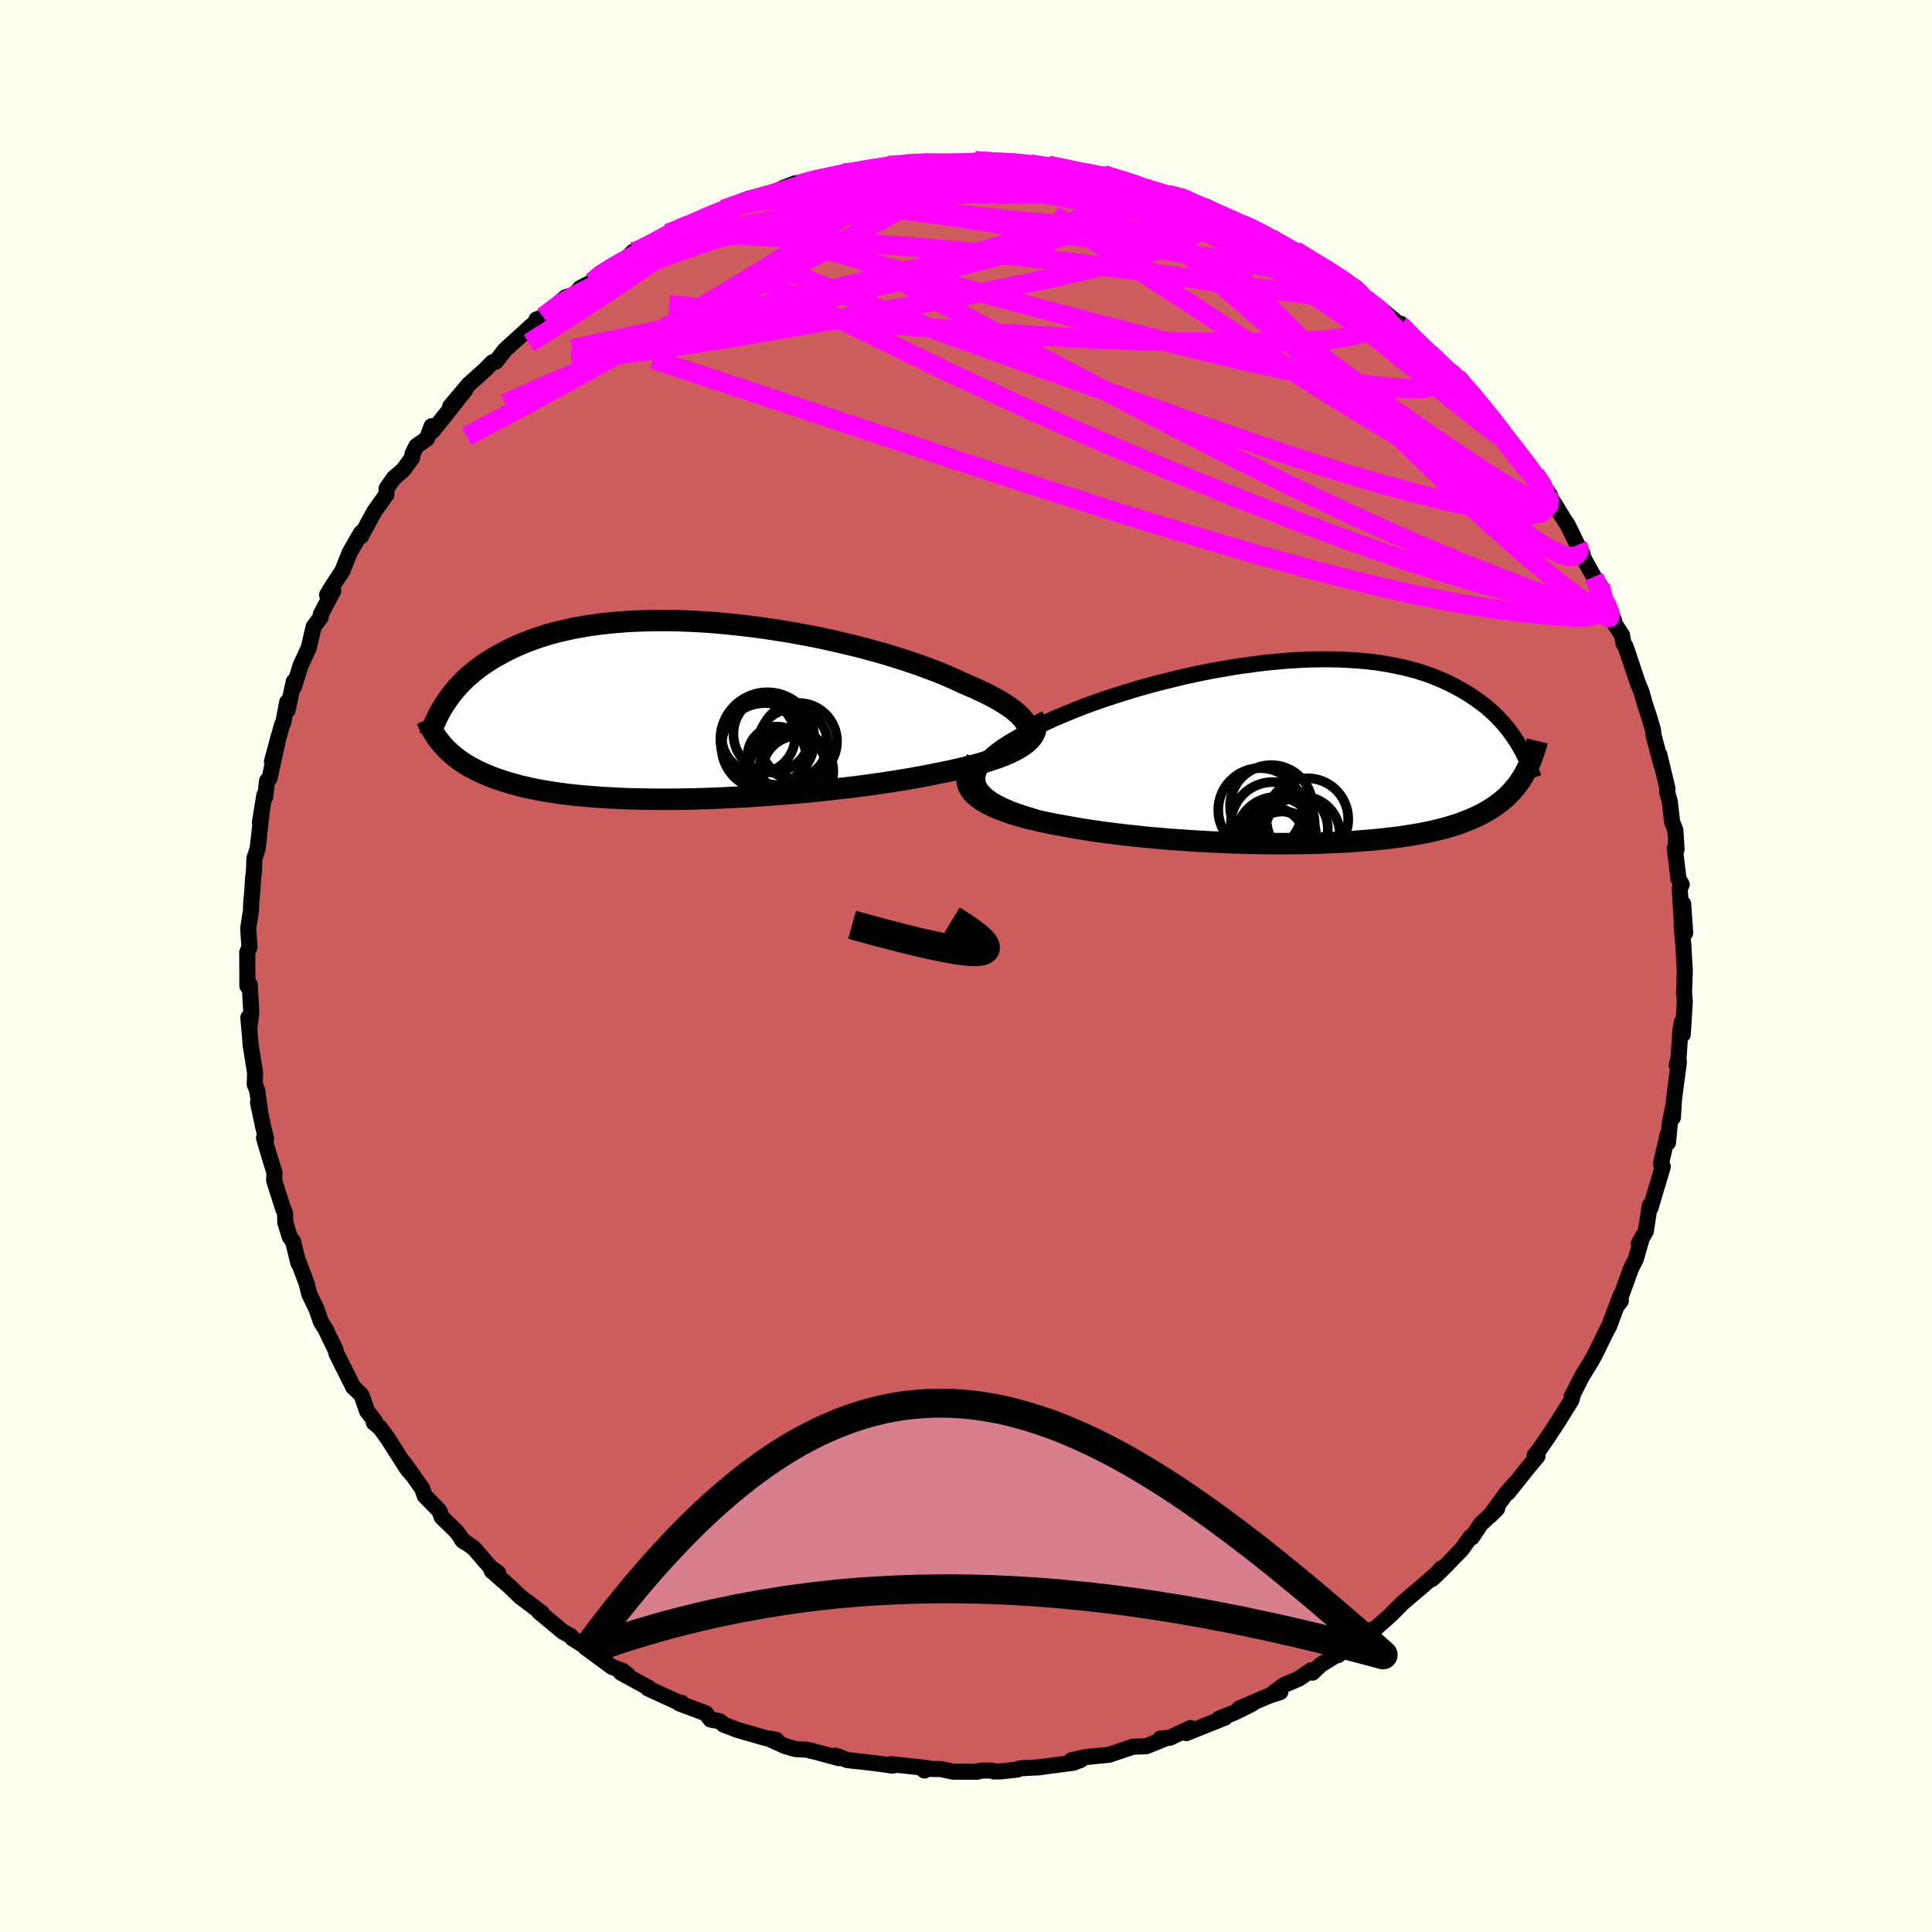 <svg xmlns="http://www.w3.org/2000/svg" width="500" height="500" viewBox="-100 -100 200 200"><defs><clipPath id="c"><path d="m35.8 1.71-.13-.29-.18-.29-.23-.29-.28-.3-.32-.3-.37-.31-.42-.3-.47-.31-.5-.31-.54-.3-.59-.31-.62-.31-.66-.31-.7-.3-.72-.31-.74-.35-.79-.35-.83-.35-.89-.34-.94-.35-.97-.34-1.02-.34-1.06-.33-1.09-.33-1.12-.31-1.15-.31-1.18-.29-1.2-.28-1.21-.27-1.23-.26-1.24-.23-1.25-.23-1.25-.2-1.26-.19-1.25-.17-1.25-.15-1.24-.13-1.23-.12-1.22-.09-1.2-.07-1.19-.05-1.16-.03h-1.15l-1.11.01-1.1.03-1.06.05-1.04.08-1.01.09-.97.11-.95.13-.91.15-.88.16-.84.19-.82.19-.78.21-.74.23-.72.24-.68.25-.66.26-.62.27-.59.27-.57.29-.54.29-.52.29-.49.3-.47.3-.45.31-.42.32-.4.31-.39.33-.36.32-.34.33-.32.34-.31.33-.28.34-.27.33-.25.34-.24.34-.22.34-.2 4.21.23.25.23.24.25.24.27.24.28.23.29.23.31.22.32.22.34.21.36.21.38.2.39.2.41.2.44.18.45.19.47.18.49.17.52.17.53.16.57.16.58.16.62.14.64.14.67.13.7.12.73.12.76.11.78.1.82.09.84.08.88.07.9.07.93.05.96.05.98.04 1.01.02 1.04.02 1.06.01h1.07l1.1-.01 1.12-.02 1.13-.03 1.15-.04 1.16-.05L5.57 9l1.18-.06 1.19-.08 1.19-.08 1.19-.09 1.19-.1 1.18-.1 1.18-.12 1.17-.12 1.15-.13 1.14-.13 1.13-.14 1.1-.15 1.08-.15 1.05-.16 1.03-.16.99-.17.96-.17.93-.18.88-.18.82-.16.8-.17.77-.18.74-.18.72-.18.68-.19.65-.2.62-.2.59-.21.55-.21.51-.22.47-.23.43-.23.39-.24.35-.25"/></clipPath><clipPath id="b"><path d="m-33.54 3.67-.15-.33-.08-.34-.02-.34.06-.35.11-.34.18-.35.23-.36.29-.35.35-.36.4-.35.45-.36.49-.36.55-.36.58-.35.63-.36.66-.38.72-.4.77-.39.83-.4.88-.4.93-.39.97-.4 1-.39 1.05-.38 1.08-.38 1.11-.36 1.14-.36 1.15-.35L-16-6.9l1.19-.32 1.21-.3 1.21-.29 1.22-.27 1.22-.25 1.21-.22 1.22-.21 1.2-.19 1.2-.16 1.18-.15 1.17-.11 1.15-.1 1.14-.07 1.1-.05 1.09-.02h1.06l1.03.02 1.01.05.98.07.94.09.92.11.88.14.85.16.82.17.79.19.76.21.72.23.69.24.66.26.63.27.61.28.57.29.55.3.52.3.5.31.48.32.45.32.43.32.42.33.39.34.37.34.35.35.33.35.31.35.3.36.28.35.26.36.25.36.23.35.22.36.59 3.01-.18.31-.19.3-.2.3-.21.28-.23.29-.24.27-.25.27-.26.27-.28.25-.29.25-.31.24-.32.24-.34.23-.35.22-.38.22-.38.21-.41.21-.43.19-.45.2-.47.18-.49.19-.51.17-.55.17-.56.16-.6.15-.62.15-.64.14-.68.13-.7.12-.74.12-.76.11-.79.1-.81.09-.85.09-.87.07-.9.07-.93.07-.95.05-.97.04-1 .04-1.03.03-1.04.02-1.06.01h-2.18l-1.12-.02-1.12-.02-1.14-.03-1.15-.04-1.15-.05-1.16-.06-1.16-.07-1.16-.08-1.16-.08-1.15-.1-1.15-.1-1.14-.12-1.12-.12-1.1-.13-1.09-.14-1.07-.15-1.04-.16-1.02-.17-.98-.18-.85-.15-.82-.16-.8-.17-.77-.18-.74-.18-.71-.2-.68-.2-.65-.22-.6-.22-.57-.23-.52-.25-.48-.25-.44-.26-.38-.28-.33-.28"/></clipPath><filter id="a"><feTurbulence baseFrequency=".05" numOctaves="3" result="noise" type="noise"/><feDisplacementMap in="SourceGraphic" in2="noise" scale="2"/></filter></defs><rect width="100%" height="100%" x="-100" y="-100" fill="ivory"/><path fill="#CD5C5C" stroke="#000" stroke-linejoin="round" stroke-width="1.667" d="M74.35-.52 74.41.5l-.08 2.27.08.89-.21 3.42-.1-1.27-.15.88-.18 2.75-.19.83.22-.33-.51 3.87-.11 1.87-.01-1.02-.31 1.62-.19 2-.05-.78-.68 2.99.19.28-1.26 4.24-.17.24.08-.45-.41 2.66-.72 1.25.25-.33-.57 1.98-.49.95-1.36 3.76.31-.41-.03-.55-1.22 3.26-.11.15-.84 1.72-.5 1.02-.4.71-.91 1.48-1.07 2.09.11-.14-.16.56-1.4 2.25-1.08 1.64-.91 1.31-.41.5.3.09-.89 1.06-2.17 2.72.71-.94-.88 1-1.69 2.32.75-.75-1.73 1.64-.88 1.34-.12-.07-.95 1.32-1.82 1.88-1.24 1.19.95-1.1-.35.42-1.97 1.73.56-.48-2.22 1.88-1.26 1.27L42 68.92v-.23l-1.91 1.35-1.59 1.31.2-.25-1.98 1.24-.85.81-.13-.25-1.29.88-1.55.66-1.11.83.75-.11-1.24.41-3.02 1.29 1.34-.48-1.84.91-1.56.61.6-.1-4.01 1.61.44-.53-2.17 1.02-.96.08.65-.07-.91.38-1.21.48-1.38.05-2.45.83-2.41.24-1.49.33.97-.04-.78.3-3.65.48-.47.02-1.38.07-.28.13-1.77.2h-.67l-.27-.1-1.14.01-.29.12-2.54-.01-1.26-.27-1.92-.02.23.17.27-.26-3.8-.4.24.16-1.26-.18-1.82-.22-1.6-.17-1.23-.47.33.26-2.44-.66-.87-.21-1.2-.07-1.03-.3-1.55-.7.62.04-1.11-.18-2.91-.84-1.41-.54-.44-.37-.93-.16-.5-.65-2.77-1.04.27-.05-.35-.05-3.14-1.44.01-.07.08.02-2.89-1.58.75.26-.56-.45-1.1-.4-2.74-2.01 1 .53-2.36-1.48-.2-.26-.74-.39-2.53-2.1.3.12-2.23-1.67-1.06-1.03-1.02-.89-.89-.78.67.21-.76-.52-1.75-2.03-1.25-.89.22.22-.81-1.09-1.47-1.43-.27-.69-1.5-1.53-.27-.77-1.92-2.7.86 1.25-.52-.62-2.02-3.17-.75-1.02-.66-.56.13-.13-.82-1.05-.57-1.64-.38-.39-.48-.45-1.73-3.46-.14-.48-.96-1.97.07.08-.59-.94-.47-1.36-.75-1.54-.26-1.08-.8-2.12-.05.03-.54-2.21-.36-.52-.45-1.45-.03-.99-.21-.5-.92-2.88.03-.84-.49-1.56-.59-2.01.22.08-.3-1.2-.54-2.53.19.78-.27-2.04-.26-.64.04-1.18-.48-2.99.02.04-.24-2.78.14.82.16-1.38-.16-2.85-.24.14-.01-2.9-.01-.56.24-.58-.14-1.9.29-1.87.03-.88.08-.8.12-1.77.08-.63.05-1.33.34-1.04.38-3.48-.15.79.45-2.79.09.18.2-1.69.25-.23.93-4.27-.68 2.52 1.05-3.83.13-.21.4-2.12.04.85.64-2.98.05.47.63-2.06.88-1.93.5-2.15.73-.99.01-.3 1.29-2.43-.64.42.62-1.02.96-1.45.75-1.89 1.19-2.07-.01.37.02-.07 1.37-2.51 1.24-1.75.02-.63.75-1.08.97-.83.92-1.26.05-.42.39-.79 1.1-.77.48-1.29.06.54 1.55-1.93 1.86-2.35-1.55 1.7 1.91-2.27 1.69-1.52.79-.79.34-.07.93-1.19.3-.28 3.25-2.95-.27.06.48-.17.19-.11 2.37-2.03.84-.23.64-.7 1.22-.64 1.13-1.01-.04-.02 2.35-1.29.81-.8.04.21 1.29-.66 2.26-1.47 1.01-.27 1-.64v.01l.39-.05 1.66-.78 1.87-.76-.21.02 2.51-1.06 2.1-.57.02.19 1.6-.78 1.26-.49.27.14.97-.34 1.51-.38 1.12-.15 1.09-.33.64.08 2.26-.61.67-.13 1.09-.12 2.75-.26-.9.09 3.37-.22-.31.12-.03.02.4.01 3.79-.07.53.05-.6-.23 2.33.26 1.8-.17 1.91.25-1.17.06.8-.07 1.9.13 3.54.68-1.27-.06 3.39.51.08-.16 1.22.33.72.31 2.3.7.18-.04.53.27 1.67.49 1.16.22.55.26 1.81.74.63.5-.1-.44 2.28 1.38 2.19.66.16.15.55.44 1.8.64.73.74 1.05.58.4-.07L36-72.79l1.49.7-.81-.43 2.93 1.84.74.44.48.5.39.57 2.11 1.49 1.7 1.41-.02-.21.7.85-.49-.25 1.98 1.72.82.76 2.14 1.92-.53-.26.76.31.39.45 2.3 2.53.8 1.26-.13-.32 1.41 1.68.29.64 1.42 1.61h.06l.76 1.15 1.23 1.53 1.56 2.2-.87-1.06L61-47.72l.87 1.44.41.61 1.02 2.09.53.92-.45-.69.78 1.56.84 1.5.65.92.53 1.65.9 1.92.07.38.76 1.17.16.89.2.28.18.51 1.11 3.32.36.85.32 1.16.55 1.68.32 1.1.07.6.81 3.05-.22-1.08.85 3.53-.05.32.28 1 .25 2.14.33.83.13 1.99-.19-.15.39 3.23.33.56-.21.41.24 3.82.12-2.23.21 3.01-.37-.83.19 2.24.08 1.5.06 1.02" filter="url(#a)"/><path fill="#fff" d="m-33.54 3.67-.15-.33-.08-.34-.02-.34.06-.35.11-.34.18-.35.23-.36.29-.35.35-.36.4-.35.45-.36.49-.36.55-.36.58-.35.63-.36.66-.38.72-.4.77-.39.83-.4.88-.4.93-.39.97-.4 1-.39 1.05-.38 1.08-.38 1.11-.36 1.14-.36 1.15-.35L-16-6.9l1.19-.32 1.21-.3 1.21-.29 1.22-.27 1.22-.25 1.21-.22 1.22-.21 1.2-.19 1.2-.16 1.18-.15 1.17-.11 1.15-.1 1.14-.07 1.1-.05 1.09-.02h1.06l1.03.02 1.01.05.98.07.94.09.92.11.88.14.85.16.82.17.79.19.76.21.72.23.69.24.66.26.63.27.61.28.57.29.55.3.52.3.5.31.48.32.45.32.43.32.42.33.39.34.37.34.35.35.33.35.31.35.3.36.28.35.26.36.25.36.23.35.22.36.59 3.01-.18.31-.19.3-.2.3-.21.28-.23.29-.24.27-.25.27-.26.27-.28.25-.29.25-.31.24-.32.24-.34.23-.35.22-.38.22-.38.21-.41.21-.43.19-.45.2-.47.18-.49.19-.51.17-.55.17-.56.16-.6.15-.62.15-.64.14-.68.13-.7.12-.74.12-.76.11-.79.1-.81.09-.85.09-.87.07-.9.07-.93.07-.95.05-.97.04-1 .04-1.03.03-1.04.02-1.06.01h-2.18l-1.12-.02-1.12-.02-1.14-.03-1.15-.04-1.15-.05-1.16-.06-1.16-.07-1.16-.08-1.16-.08-1.15-.1-1.15-.1-1.14-.12-1.12-.12-1.1-.13-1.09-.14-1.07-.15-1.04-.16-1.02-.17-.98-.18-.85-.15-.82-.16-.8-.17-.77-.18-.74-.18-.71-.2-.68-.2-.65-.22-.6-.22-.57-.23-.52-.25-.48-.25-.44-.26-.38-.28-.33-.28" filter="url(#a)" transform="translate(34.95 -22.14)"/><path fill="#fff" d="m35.8 1.71-.13-.29-.18-.29-.23-.29-.28-.3-.32-.3-.37-.31-.42-.3-.47-.31-.5-.31-.54-.3-.59-.31-.62-.31-.66-.31-.7-.3-.72-.31-.74-.35-.79-.35-.83-.35-.89-.34-.94-.35-.97-.34-1.02-.34-1.06-.33-1.09-.33-1.12-.31-1.15-.31-1.18-.29-1.2-.28-1.21-.27-1.23-.26-1.24-.23-1.25-.23-1.25-.2-1.26-.19-1.25-.17-1.25-.15-1.24-.13-1.23-.12-1.22-.09-1.2-.07-1.19-.05-1.16-.03h-1.15l-1.11.01-1.1.03-1.06.05-1.04.08-1.01.09-.97.11-.95.13-.91.15-.88.16-.84.19-.82.19-.78.21-.74.23-.72.24-.68.25-.66.26-.62.27-.59.27-.57.29-.54.29-.52.29-.49.3-.47.3-.45.31-.42.32-.4.31-.39.33-.36.32-.34.33-.32.34-.31.33-.28.34-.27.33-.25.34-.24.34-.22.34-.2 4.21.23.25.23.24.25.24.27.24.28.23.29.23.31.22.32.22.34.21.36.21.38.2.39.2.41.2.44.18.45.19.47.18.49.17.52.17.53.16.57.16.58.16.62.14.64.14.67.13.7.12.73.12.76.11.78.1.82.09.84.08.88.07.9.07.93.05.96.05.98.04 1.01.02 1.04.02 1.06.01h1.07l1.1-.01 1.12-.02 1.13-.03 1.15-.04 1.16-.05L5.57 9l1.18-.06 1.19-.08 1.19-.08 1.19-.09 1.19-.1 1.18-.1 1.18-.12 1.17-.12 1.15-.13 1.14-.13 1.13-.14 1.1-.15 1.08-.15 1.05-.16 1.03-.16.99-.17.96-.17.93-.18.88-.18.82-.16.8-.17.77-.18.74-.18.72-.18.68-.19.65-.2.62-.2.59-.21.55-.21.51-.22.47-.23.43-.23.39-.24.35-.25" filter="url(#a)" transform="translate(-29.42 -26.47)"/><g fill="none" stroke="#000" transform="translate(34.95 -22.14)"><path stroke-linejoin="round" stroke-width="1.667" d="m-27.7 6.75-.97-.29-.88-.29-.79-.29-.7-.3-.61-.31-.54-.31-.45-.32-.38-.32-.29-.32-.23-.33-.15-.33-.08-.34-.02-.34.06-.35.11-.34.18-.35.23-.36.29-.35.35-.36.4-.35.45-.36.49-.36.55-.36.58-.35.63-.36.66-.38.72-.4.77-.39.83-.4.88-.4.93-.39.97-.4 1-.39 1.05-.38 1.08-.38 1.11-.36 1.14-.36 1.15-.35L-16-6.9l1.19-.32 1.21-.3 1.21-.29 1.22-.27 1.22-.25 1.21-.22 1.22-.21 1.2-.19 1.2-.16 1.18-.15 1.17-.11 1.15-.1 1.14-.07 1.1-.05 1.09-.02h1.06l1.03.02 1.01.05.98.07.94.09.92.11.88.14.85.16.82.17.79.19.76.21.72.23.69.24.66.26.63.27.61.28.57.29.55.3.52.3.5.31.48.32.45.32.43.32.42.33.39.34.37.34.35.35.33.35.31.35.3.36.28.35.26.36.25.36.23.35.22.36.2.35.2.36.17.35.17.34.16.35.14.34.14.34.12.34.12.33.11.32" filter="url(#a)"/><path stroke-linejoin="round" stroke-width="2.222" d="m-33.94.92-.34.4-.26.4-.17.38-.11.36-.03.36.03.34.1.33.16.32.22.31.28.3.33.28.38.28.44.26.48.25.52.25.57.23.6.22.65.22.68.2.71.2.74.18.77.18.8.17.82.16.85.15.98.18 1.02.17 1.04.16 1.07.15 1.09.14 1.1.13 1.12.12 1.14.12 1.15.1 1.15.1 1.16.08 1.16.08 1.16.07 1.16.06 1.15.05 1.15.04 1.14.03 1.12.02 1.12.02h2.18l1.06-.01 1.04-.02 1.03-.03 1-.04.97-.04.95-.05.93-.07.9-.07.87-.07.85-.09.81-.09.79-.1.76-.11.74-.12.7-.12.68-.13.64-.14.62-.15.6-.15.56-.16.55-.17.51-.17.49-.19.47-.18.45-.2.43-.19.41-.21.38-.21.38-.22.35-.22.34-.23.32-.24.31-.24.29-.25.28-.25.26-.27.25-.27.24-.27.23-.29.21-.28.2-.3.19-.3.18-.31.17-.32.16-.32.15-.32.15-.34.13-.33.13-.35.12-.35.11-.35.11-.36.09-.37" filter="url(#a)"/><circle cx="-1.21" cy="7.927" r="3.716" clip-path="url(#b)" filter="url(#a)"/><circle cx="-2.155" cy="9.872" r="3.73" clip-path="url(#b)" filter="url(#a)"/><circle cx="-2.84" cy="8.782" r="4.144" clip-path="url(#b)" filter="url(#a)"/><circle cx="-.16" cy="8.487" r="3.908" clip-path="url(#b)" filter="url(#a)"/><circle cx="-3.33" cy="9.212" r="3.518" clip-path="url(#b)" filter="url(#a)"/><circle cx=".39" cy="6.937" r="4.232" clip-path="url(#b)" filter="url(#a)"/><circle cx="-4.495" cy="5.992" r="4.34" clip-path="url(#b)" filter="url(#a)"/><circle cx="-3.19" cy="7.437" r="4.338" clip-path="url(#b)" filter="url(#a)"/><circle cx="-2.58" cy="9.522" r="3.436" clip-path="url(#b)" filter="url(#a)"/><circle cx="-3.35" cy="5.607" r="4.264" clip-path="url(#b)" filter="url(#a)"/></g><g fill="none" stroke="#000" transform="translate(-29.42 -26.47)"><path stroke-linejoin="round" stroke-width="2.222" d="m34.07 4.23.43-.22.38-.23.31-.23.26-.25.2-.25.14-.25.08-.27.03-.27-.02-.27-.08-.28-.13-.29-.18-.29-.23-.29-.28-.3-.32-.3-.37-.31-.42-.3-.47-.31-.5-.31-.54-.3-.59-.31-.62-.31-.66-.31-.7-.3-.72-.31-.74-.35-.79-.35-.83-.35-.89-.34-.94-.35-.97-.34-1.02-.34-1.06-.33-1.09-.33-1.12-.31-1.15-.31-1.18-.29-1.2-.28-1.21-.27-1.23-.26-1.24-.23-1.25-.23-1.25-.2-1.26-.19-1.25-.17-1.25-.15-1.24-.13-1.23-.12-1.22-.09-1.2-.07-1.19-.05-1.16-.03h-1.15l-1.11.01-1.1.03-1.06.05-1.04.08-1.01.09-.97.11-.95.13-.91.15-.88.16-.84.19-.82.19-.78.21-.74.23-.72.24-.68.25-.66.26-.62.27-.59.27-.57.29-.54.29-.52.29-.49.3-.47.3-.45.31-.42.32-.4.31-.39.33-.36.32-.34.33-.32.34-.31.33-.28.34-.27.33-.25.34-.24.34-.22.34-.21.33-.2.34-.18.33-.17.34-.15.33-.15.33-.13.33-.13.32-.11.32-.11.32" filter="url(#a)"/><path stroke-linejoin="round" stroke-width="2.222" d="m36.33.61.17.33.1.31.06.31-.01.3-.05.29-.11.28-.16.27-.21.27-.25.26-.3.25-.35.25-.39.24-.43.23-.47.23-.51.22-.55.21-.59.21-.62.2-.65.2-.68.19-.72.18-.74.18-.77.18-.8.17-.82.16-.88.18-.93.18-.96.17-.99.17-1.03.16-1.05.16-1.08.15-1.1.15-1.13.14-1.14.13-1.15.13-1.17.12-1.18.12-1.18.1-1.19.1-1.19.09-1.19.08-1.19.08L5.57 9l-1.17.06-1.16.05-1.15.04-1.13.03-1.12.02-1.1.01h-1.07l-1.06-.01-1.04-.02-1.01-.02-.98-.04-.96-.05-.93-.05-.9-.07-.88-.07-.84-.08-.82-.09-.78-.1-.76-.11-.73-.12-.7-.12-.67-.13-.64-.14-.62-.14-.58-.16-.57-.16-.53-.16-.52-.17-.49-.17-.47-.18-.45-.19-.44-.18-.41-.2-.39-.2-.38-.2-.36-.21-.34-.21-.32-.22-.31-.22-.29-.23-.28-.23-.27-.24-.25-.24-.23-.24-.23-.25-.21-.25-.2-.26-.19-.25-.18-.26-.17-.27-.16-.26-.15-.27-.15-.27-.13-.28-.13-.27" filter="url(#a)"/><circle cx="12.011" cy="6.316" r="3.676" clip-path="url(#c)" filter="url(#a)"/><circle cx="12.086" cy="3.226" r="3.984" clip-path="url(#c)" filter="url(#a)"/><circle cx="8.576" cy="3.726" r="4.472" clip-path="url(#c)" filter="url(#a)"/><circle cx="11.621" cy="5.551" r="3.528" clip-path="url(#c)" filter="url(#a)"/><circle cx="9.836" cy="4.706" r="3.024" clip-path="url(#c)" filter="url(#a)"/><circle cx="10.956" cy="6.146" r="4.012" clip-path="url(#c)" filter="url(#a)"/><circle cx="11.496" cy="3.451" r="3.6" clip-path="url(#c)" filter="url(#a)"/><circle cx="9.326" cy="2.446" r="3.986" clip-path="url(#c)" filter="url(#a)"/><circle cx="8.861" cy="3.001" r="4.864" clip-path="url(#c)" filter="url(#a)"/><circle cx="7.926" cy="2.716" r="3.802" clip-path="url(#c)" filter="url(#a)"/></g><g fill="none" stroke="#F0F" stroke-linejoin="round" stroke-width="2"><path d="m60.48-48.7-.26-.15.13.57-.02.58-.38.32-.81-.05-1.27-.44-1.73-.8-2.17-1.11-2.65-1.41-3.16-1.74-3.71-2.1-4.27-2.55-4.83-3.04-5.45-3.55-6.18-4.06-7-4.56-7.67-5.01m-8.1-5.56 2.01.14 1.5.07 1.01.07.78.09.76.12.78.15.71.17.52.18.24.18-.07.18-.42.19-.76.2-1.11.2-1.47.2-1.85.19-2.23.19-2.61.18-3.01.18-3.45.18-3.94.2-4.41.18" filter="url(#a)"/><path d="m-3.14-83.14.21.06.65.13.57.23.18.36-.27.5-.7.69-1.17.89-1.69 1.09-2.25 1.31-2.78 1.54-3.32 1.79-3.88 2.07-4.51 2.33-5.24 2.59-6.03 2.87-6.83 3.14-7.52 3.31m74.93-18.97 1.5.51 1 .45.98.51 1.02.55 1.03.56.98.54.92.5.82.46.7.41.55.34.37.27.16.17-.07.06-.33-.07-.63-.22-.97-.42-1.35-.65-1.74-.88-2.07-1.07-2.35-1.26-2.71-1.49" filter="url(#a)"/><path d="m8.52-82.9 2.12.44 1.23.26 1.05.19.91.2.77.21.61.22.43.22.25.2.04.18-.17.16-.42.14-.7.13-1.01.12-1.35.1-1.7.09-2.07.07-2.46.04H3.17l-3.34-.05-3.82-.1-4.27-.16-4.64-.26m-12.05 2.16.7-.3 1.55-.52 1.66-.49 1.59-.44 1.5-.4 1.43-.36 1.39-.33 1.35-.3 1.29-.28 1.23-.26 1.13-.23 1-.21.8-.18.55-.13.22-.07h-.17l-.6.09-1.05.19-1.54.26m76.57 42.93.32 1.37-.24.79-.86.2-1.51-.29-2.15-.69-2.8-1.01-3.44-1.31-4.12-1.63-4.83-2.02-5.59-2.51-6.39-3.03-7.19-3.59-8.03-4.13-8.88-4.68-9.78-5.24-10.73-5.84m61.35 12 1.67 1.93 1.03 1.27.84 1.05.8 1.02.79 1.02.77.98.72.93.64.84.54.73.4.56.23.36.04.14-.15-.11-.36-.38-.6-.7-.87-1.08-1.18-1.53L54.53-56l-2-2.6" filter="url(#a)"/><path d="m-24.95-78.34.84-.26 1.97-.43 2.36-.35 2.55-.26 2.7-.2 2.86-.13 3.03-.1 3.16-.06 3.27-.05 3.34-.05 3.38-.03 3.37-.02 3.27-.02 3.09-.02 2.76.01M60.48-48.7l-.29-.13.06.66-.16.71-.55.53-1.03.24-1.5-.04-1.96-.28-2.4-.48-2.84-.64-3.31-.82-3.82-1.04-4.39-1.31-4.99-1.62-5.65-1.92-6.31-2.22-6.97-2.49-7.62-2.72-8.22-2.96-8.79-3.3-9.22-3.8" filter="url(#a)"/><path d="m66.18-37.72.48 1.19-.03.43-.45-.09-.87-.54-1.28-.94-1.72-1.31-2.21-1.76-2.75-2.3-3.34-2.98-3.97-3.7-4.61-4.48-5.31-5.27-6.05-6.09-6.9-6.95m-61.64-1.42.52-.14 1.15-.58 1.26-.67 1.09-.57.82-.42.57-.27.36-.14.15-.03-.1.11-.41.28-.79.49-1.3.76-1.92 1.09-2.51 1.39m62.79-4.58 1.48.49.95.42.89.46.9.48.86.47.77.43.66.38.51.3.33.24.12.15-.12.05-.38-.05-.68-.17-.99-.31-1.32-.47-1.7-.66-2.1-.89-2.58-1.15-3.08-1.4-3.52-1.64" filter="url(#a)"/><path d="m-34.47-73.93.74-.13 1.79-.57 2.33-.68 2.57-.63 2.73-.53 2.92-.48 3.18-.47 3.45-.5 3.68-.53 3.84-.55 3.92-.53 3.9-.51 3.78-.47 3.54-.48 3.3-.49" filter="url(#a)"/><path d="m25.03-78.15.55.09 1 .49.74.45.3.36-.12.28-.51.22-.92.16-1.35.09-1.81.03-2.32-.05-2.85-.14-3.42-.22-4.04-.32-4.67-.43-5.34-.56-6.03-.68-6.84-.73m4.55-3.76 1.82-.13 1.4-.01 1.39.05 1.42.1 1.5.12 1.66.13 1.76.13 1.81.12 1.78.12 1.69.13 1.55.12 1.37.12 1.14.1.94.08.72.05.46-.01.14-.06-.15-.09" filter="url(#a)"/><path d="m-12.71-82.09.97-.09 1.09-.16.94-.06.73.05.49.17.19.31-.14.45-.46.59-.74.72-1.02.87-1.28 1.02-1.59 1.17-1.93 1.35-2.3 1.55-2.72 1.73-3.16 1.94-3.61 2.14-4.04 2.32-4.44 2.51-4.85 2.69-5.3 2.88-5.82 3.1m65.88-26.93.42.01.81.21.91.27.81.26.58.2.3.14-.02.07h-.36l-.75-.06-1.16-.14-1.65-.24-2.28-.36-3-.46-3.62-.58m19.23 3.8.6.34 1.02.45 1.36.62 1.41.68 1.34.66 1.23.63 1.12.59 1.04.55.92.49.78.41.62.32.41.22.17.11-.1-.03-.4-.18-.73-.36-1.07-.57-1.4-.77-1.62-.96" filter="url(#a)"/><path d="m18.5-80.59.2.1.23.29.05.42-.32.51-.79.61-1.3.69-1.84.79-2.38.88-2.94 1-3.57 1.08-4.24 1.18-4.97 1.28-5.77 1.42-6.59 1.59-7.4 1.72-8.13 1.77-8.85 1.73m41.66-19.6.31-.09 1.1.04 1.03.07.71.1.45.13.3.19.18.24-.02.29-.3.33-.69.38-1.12.41-1.57.47-2.02.52-2.45.56-2.88.58-3.3.6-3.77.63-4.33.72-5.05.88-5.91 1.13m-3.1-.9.86-.31.6-.27.47-.19.46-.15.45-.12.36-.04.17.1-.11.27-.47.48-.89.73-1.38 1.01-1.93 1.34-2.5 1.7-3.04 2.03-3.49 2.29-3.93 2.48" filter="url(#a)"/><path d="m-6.2-83.04 2.1-.1 1.08.02 1.02.04 1.27.03 1.43.03 1.44.02 1.36.02 1.23.02 1.02.03.75.01.48.01.23.01.03.01h-.23l-.69-.02-1.33-.07-1.86-.1m38.09 13.91 1.6 1.25.7.79-.03.48-.51.38-.84.38-1.16.39-1.52.36-1.95.28-2.45.18-2.96.08-3.5.03-4.05-.02-4.65-.08-5.27-.19-5.9-.31-6.54-.43-7.21-.56-7.88-.66-8.56-.77-9.26-.87m42.78-13.76.11.1 1.14.21 1.26.27 1.25.31 1.23.35 1.18.36 1.12.34 1.04.32.93.29.83.27.69.24.55.19.37.16.18.1-.03.03-.27-.04-.55-.13-.88-.26-1.24-.37-1.6-.5-2.01-.61-2.59-.73m-43.25 4.52 1.58-.7 1.45-.6 1.48-.55 1.54-.53 1.52-.49 1.43-.45 1.31-.4 1.19-.35 1.07-.31.95-.26.83-.21.69-.17.54-.13.36-.07.15-.02-.09.04-.34.12-.63.19-.96.28-1.32.38-1.75.47-2.2.52" filter="url(#a)"/><path d="m22.59-79.39 1.2.58.59.43.38.47.21.53-.1.58-.49.59-.9.61-1.34.64-1.76.67-2.19.71-2.64.74-3.12.79-3.62.83-4.14.88-4.68.92-5.26.98-5.88 1.08-6.54 1.17-7.15 1.24-7.72 1.2-8.28 1.04m74.93-11.36 1.56.98 1.15.69 1.01.62.96.63.84.58.67.52.47.41.23.26-.09.05-.48-.21-.91-.5-1.31-.76-1.69-1.03-2.07-1.29-2.4-1.57" filter="url(#a)"/><path d="m22.04-79.65.77.36.79.38.6.33.46.29.29.27.01.22-.38.14-.82.04-1.29-.06-1.77-.16-2.25-.29-2.74-.42-3.24-.57-3.83-.72-4.55-.88-5.39-1.02M48.02-63.4l1.16 1.12.3.46.07.4-.09.48-.31.49-.66.39-1.06.23-1.47.06-1.88-.11-2.31-.26-2.73-.42-3.18-.58-3.64-.75-4.14-.93-4.66-1.13-5.22-1.34-5.82-1.52-6.48-1.72-7.18-1.93-7.87-2.15-8.45-2.43" filter="url(#a)"/><path d="m-13.8-81.76 1.17-.18 1.63-.07h2l2.29.08 2.48.18 2.63.25 2.69.33 2.7.39 2.71.43 2.71.45 2.75.46 2.76.45 2.73.44 2.62.41 2.47.38 2.33.35 2.24.37" filter="url(#a)"/><path d="m22.59-79.39 1.48.74 1.44.91 1.8 1.2 2.19 1.52 2.45 1.76 2.58 1.95 2.65 2.06 2.69 2.14 2.72 2.18 2.72 2.19 2.7 2.17 2.61 2.11 2.4 1.91 2.04 1.58m8.24 11.39.18.43-.06.22-.14.28-.31.23-.58.04-.93-.28-1.33-.67-1.76-1.14-2.21-1.61-2.68-2.06-3.15-2.5-3.61-2.89-4.1-3.33-4.63-3.81-5.22-4.39-5.81-5.02-6.29-5.62M65-40.29l.43 1.02.04.99-.39.69-.86.3-1.32-.03-1.79-.31-2.25-.51-2.69-.67-3.18-.86-3.68-1.09-4.26-1.38-4.85-1.7-5.48-2.04-6.12-2.37-6.74-2.73-7.34-3.09-7.91-3.49-8.45-3.92-8.97-4.37-9.62-4.78m65.46 4.36.18.12.44.46.69.71.9.87.95.9.89.82.76.72.65.62.53.56.42.47.24.34.05.15-.18-.07-.39-.3-.61-.53-.86-.77-1.18-1.07-1.58-1.44-2-1.87-2.28-2.24" filter="url(#a)"/><path d="m6.62-83.03 2.13.33 2.04.53 1.89.61 1.88.7 1.94.8 2 .91 2.08 1 2.12 1.06 2.15 1.11 2.18 1.14 2.19 1.16 2.18 1.16 2.15 1.16 2.09 1.12 1.99 1.07 1.88.98 1.76.93 1.66.87 1.52.85 1.29.74.91.45M27.21-77.21l1.51.52 1.05.49 1.05.57 1.13.64 1.16.68 1.16.67 1.16.66 1.12.65 1.05.62.94.57.81.5.64.42.46.33.26.2.04.08-.22-.09-.53-.28-.83-.48-1.14-.66-1.39-.84-1.65-1.02-2.05-1.3" filter="url(#a)"/><path d="m.95-83.36 2.02.14 1.5.07 1.03.07.82.09.81.12.84.16.8.17.64.19.4.19.13.19-.17.2-.47.21-.76.22-1.08.21-1.39.21-1.72.21-2.04.21-2.39.21-2.77.22-3.19.22-3.66.24-4.22.26-5.01.38m1.53-1.92 1.1-.32 1.23-.3 1.22-.25 1.2-.24 1.15-.22 1.07-.2.95-.15.78-.11.53-.04.23.03-.1.09-.45.16-.8.22-1.1.27-1.42.35-1.83.42-2.32.51-2.89.57" filter="url(#a)"/><path d="m-2.77-83.11 2.46-.04 1.2-.03.87-.01.8.01.63.05.3.07-.06.1-.4.15-.73.18-1.11.23-1.6.25-2.21.25-2.88.27-3.57.27-4.15.25m29.42-.18 1.69.59 1.41.66 1.63.9 1.94 1.13 2.19 1.33 2.36 1.5 2.47 1.62 2.58 1.72 2.67 1.81 2.72 1.84 2.72 1.83 2.63 1.8 2.51 1.74 2.38 1.67 2.21 1.55 1.96 1.29M32.64-74.58l1.01.56 1.31.83 1.57 1.09 1.7 1.26L40-69.45l1.81 1.47 1.79 1.5 1.73 1.49 1.66 1.45 1.54 1.37 1.38 1.2 1.12.96.86.74.68.57M20.88-79.87l1.02.27 1.04.4 1.05.44 1.02.43.98.42.91.39.73.33.47.22.15.1-.19-.03-.57-.18-.99-.36-1.45-.54-1.88-.72-2.23-.89" filter="url(#a)"/><path d="m12.06-82.22.2.18 1.4.45 1.71.64 1.88.83 2.03.98 2.14 1.1 2.23 1.17 2.3 1.24 2.37 1.29 2.39 1.32 2.4 1.33 2.35 1.32 2.26 1.26 2.15 1.17 2.03 1.1 1.94 1.08 1.83 1.09 1.59.99m18.39 24.31.36 1.45-.1 1-.62.55-1.15.23-1.64-.01-2.13-.16-2.62-.27-3.14-.4-3.7-.59-4.29-.83-4.91-1.12-5.53-1.41-6.17-1.71-6.82-2.01-7.46-2.3-8.15-2.6-8.83-2.9-9.58-3.2-10.38-3.46-11.18-3.7m82.02 1.07.75.51.98.99 1.03 1.17.91 1.07.75.91.6.74.45.58.28.38.1.16-.12-.06-.36-.32-.63-.61-1-1-1.43-1.47-1.91-2.01-2.27-2.45" filter="url(#a)"/><path d="m14.26-81.93.99.34.79.4.48.4.13.41-.21.45-.53.49-.87.57-1.26.64-1.67.72-2.1.8-2.55.88-3.03.96L.9-73.82l-4.08 1.11-4.65 1.17-5.27 1.27-5.92 1.41-6.64 1.58-7.3 1.71-7.82 1.68m2.06-6.92.93-.76 1.1-.7 1.26-.73 1.34-.73 1.4-.72 1.44-.73 1.43-.7 1.34-.66 1.22-.58 1.09-.5.97-.44.86-.38.73-.33.54-.24.28-.13-.07.02-.46.18-.87.36-1.29.53-1.67.67" filter="url(#a)"/><path d="m20.88-79.87.99.25.96.36.92.39.81.35.72.31.57.27.34.19-.01.07-.42-.08-.88-.24-1.37-.42-1.91-.63-2.5-.83-3.31-1.02m-48.93 6.52 2.04-.94 2.12-.39 2.41-.07 2.87.1 3.46.2 4.08.26 4.63.32 5.08.39 5.45.45 5.72.53 5.96.64 6.17.79 6.33.9 6.36.94 6.12.76" filter="url(#a)"/><path d="m58.92-50.9.77 1.18.21.56.04.48-.17.36-.48.11-.85-.23-1.26-.62-1.67-.98-2.06-1.31-2.46-1.62-2.9-1.97-3.37-2.35-3.91-2.83-4.49-3.35-5.09-3.91-5.73-4.43-6.54-4.94m-62.75 9.54 1.88-1.4 1.55-.9 1.57-.78 1.73-.79 1.91-.8 2.07-.83 2.21-.83 2.32-.83 2.4-.84 2.45-.82 2.45-.82 2.39-.79 2.31-.75 2.23-.69 2.16-.66 2.1-.63 1.99-.6 1.84-.57 1.66-.52 1.47-.44.96-.34" filter="url(#a)"/><path d="m-25.16-78.32 2.37-.72 2.36-.28 2.52-.02 2.84.15 3.2.28 3.55.41 3.91.51 4.25.61 4.57.7 4.81.78 4.94.8 5.01.8 5.02.77 5.08.82 5.21.94" filter="url(#a)"/></g><path fill="none" stroke="#000" stroke-linejoin="round" stroke-width="3" d="M-11.79-4.27Q8.92 1.545-1.435-4.776" filter="url(#a)"/><path fill="#D77F8C" stroke="#000" stroke-linejoin="round" stroke-width="3" d="m-39.12 70.52.87-1.17.87-1.14.86-1.11.86-1.08.85-1.05.85-1.02.85-.99.84-.96.84-.93.84-.9.83-.88.82-.84.83-.82.82-.79.81-.76.82-.73.81-.7.81-.68.8-.65.8-.63.81-.59.79-.58.8-.54.79-.52.79-.49.79-.47.79-.44.79-.42.78-.39.79-.36.78-.34.78-.32.78-.29.78-.27.78-.25.78-.22.77-.19.78-.18.78-.15.77-.13.78-.1.78-.08.77-.06.78-.04.78-.02.77.01.78.02.78.05.78.07.78.09.79.11.78.13.79.15.78.17.79.2.79.21.8.23.79.25.8.27.8.28.8.31.8.33.81.34.81.36.81.38.81.4.82.41.82.43.83.45.83.47.83.48.83.5.84.51.85.54.85.54.85.57.85.57.86.6.87.61.87.62.88.64.88.65.88.67.89.68.9.69.9.71.9.72.92.74.91.75.93.76.93.77.94.79.94.8.95.81.95.82.97.83.96.85.98.85.98.87-.82-.22-.82-.22-.83-.22-.82-.21-.82-.21-.82-.21-.83-.21-.82-.2-.82-.2-.83-.2-.82-.19-.82-.19-.83-.19-.82-.18-.82-.18-.83-.17-.82-.18-.82-.17-.82-.16-.83-.16-.82-.16-.82-.16-.83-.15-.82-.14-.82-.15-.83-.14-.82-.13-.82-.13-.83-.13-.82-.12-.82-.12-.82-.11-.83-.11-.82-.11-.82-.1-.83-.09-.82-.1-.82-.08-.83-.08-.82-.08-.82-.08-.83-.06-.82-.07-.82-.06-.82-.05-.83-.05-.82-.04-.82-.04-.83-.04-.82-.02-.82-.03-.83-.02-.82-.01-.82-.01h-.83l-.82.01-.82.01-.82.01-.83.02-.82.03-.82.03-.83.04-.82.04-.82.05-.83.05-.82.06-.82.07-.83.07-.82.08-.82.09-.82.09-.83.1-.82.1-.82.11-.83.12-.82.13-.82.13-.83.13-.82.15-.82.15-.83.15-.82.17-.82.17-.82.17-.83.19-.82.19-.82.2-.83.2-.82.22-.82.21-.83.23-.82.24-.82.24-.83.25-.82.25-.82.27-.82.27-.83.28-.82.28" filter="url(#a)"/></svg>